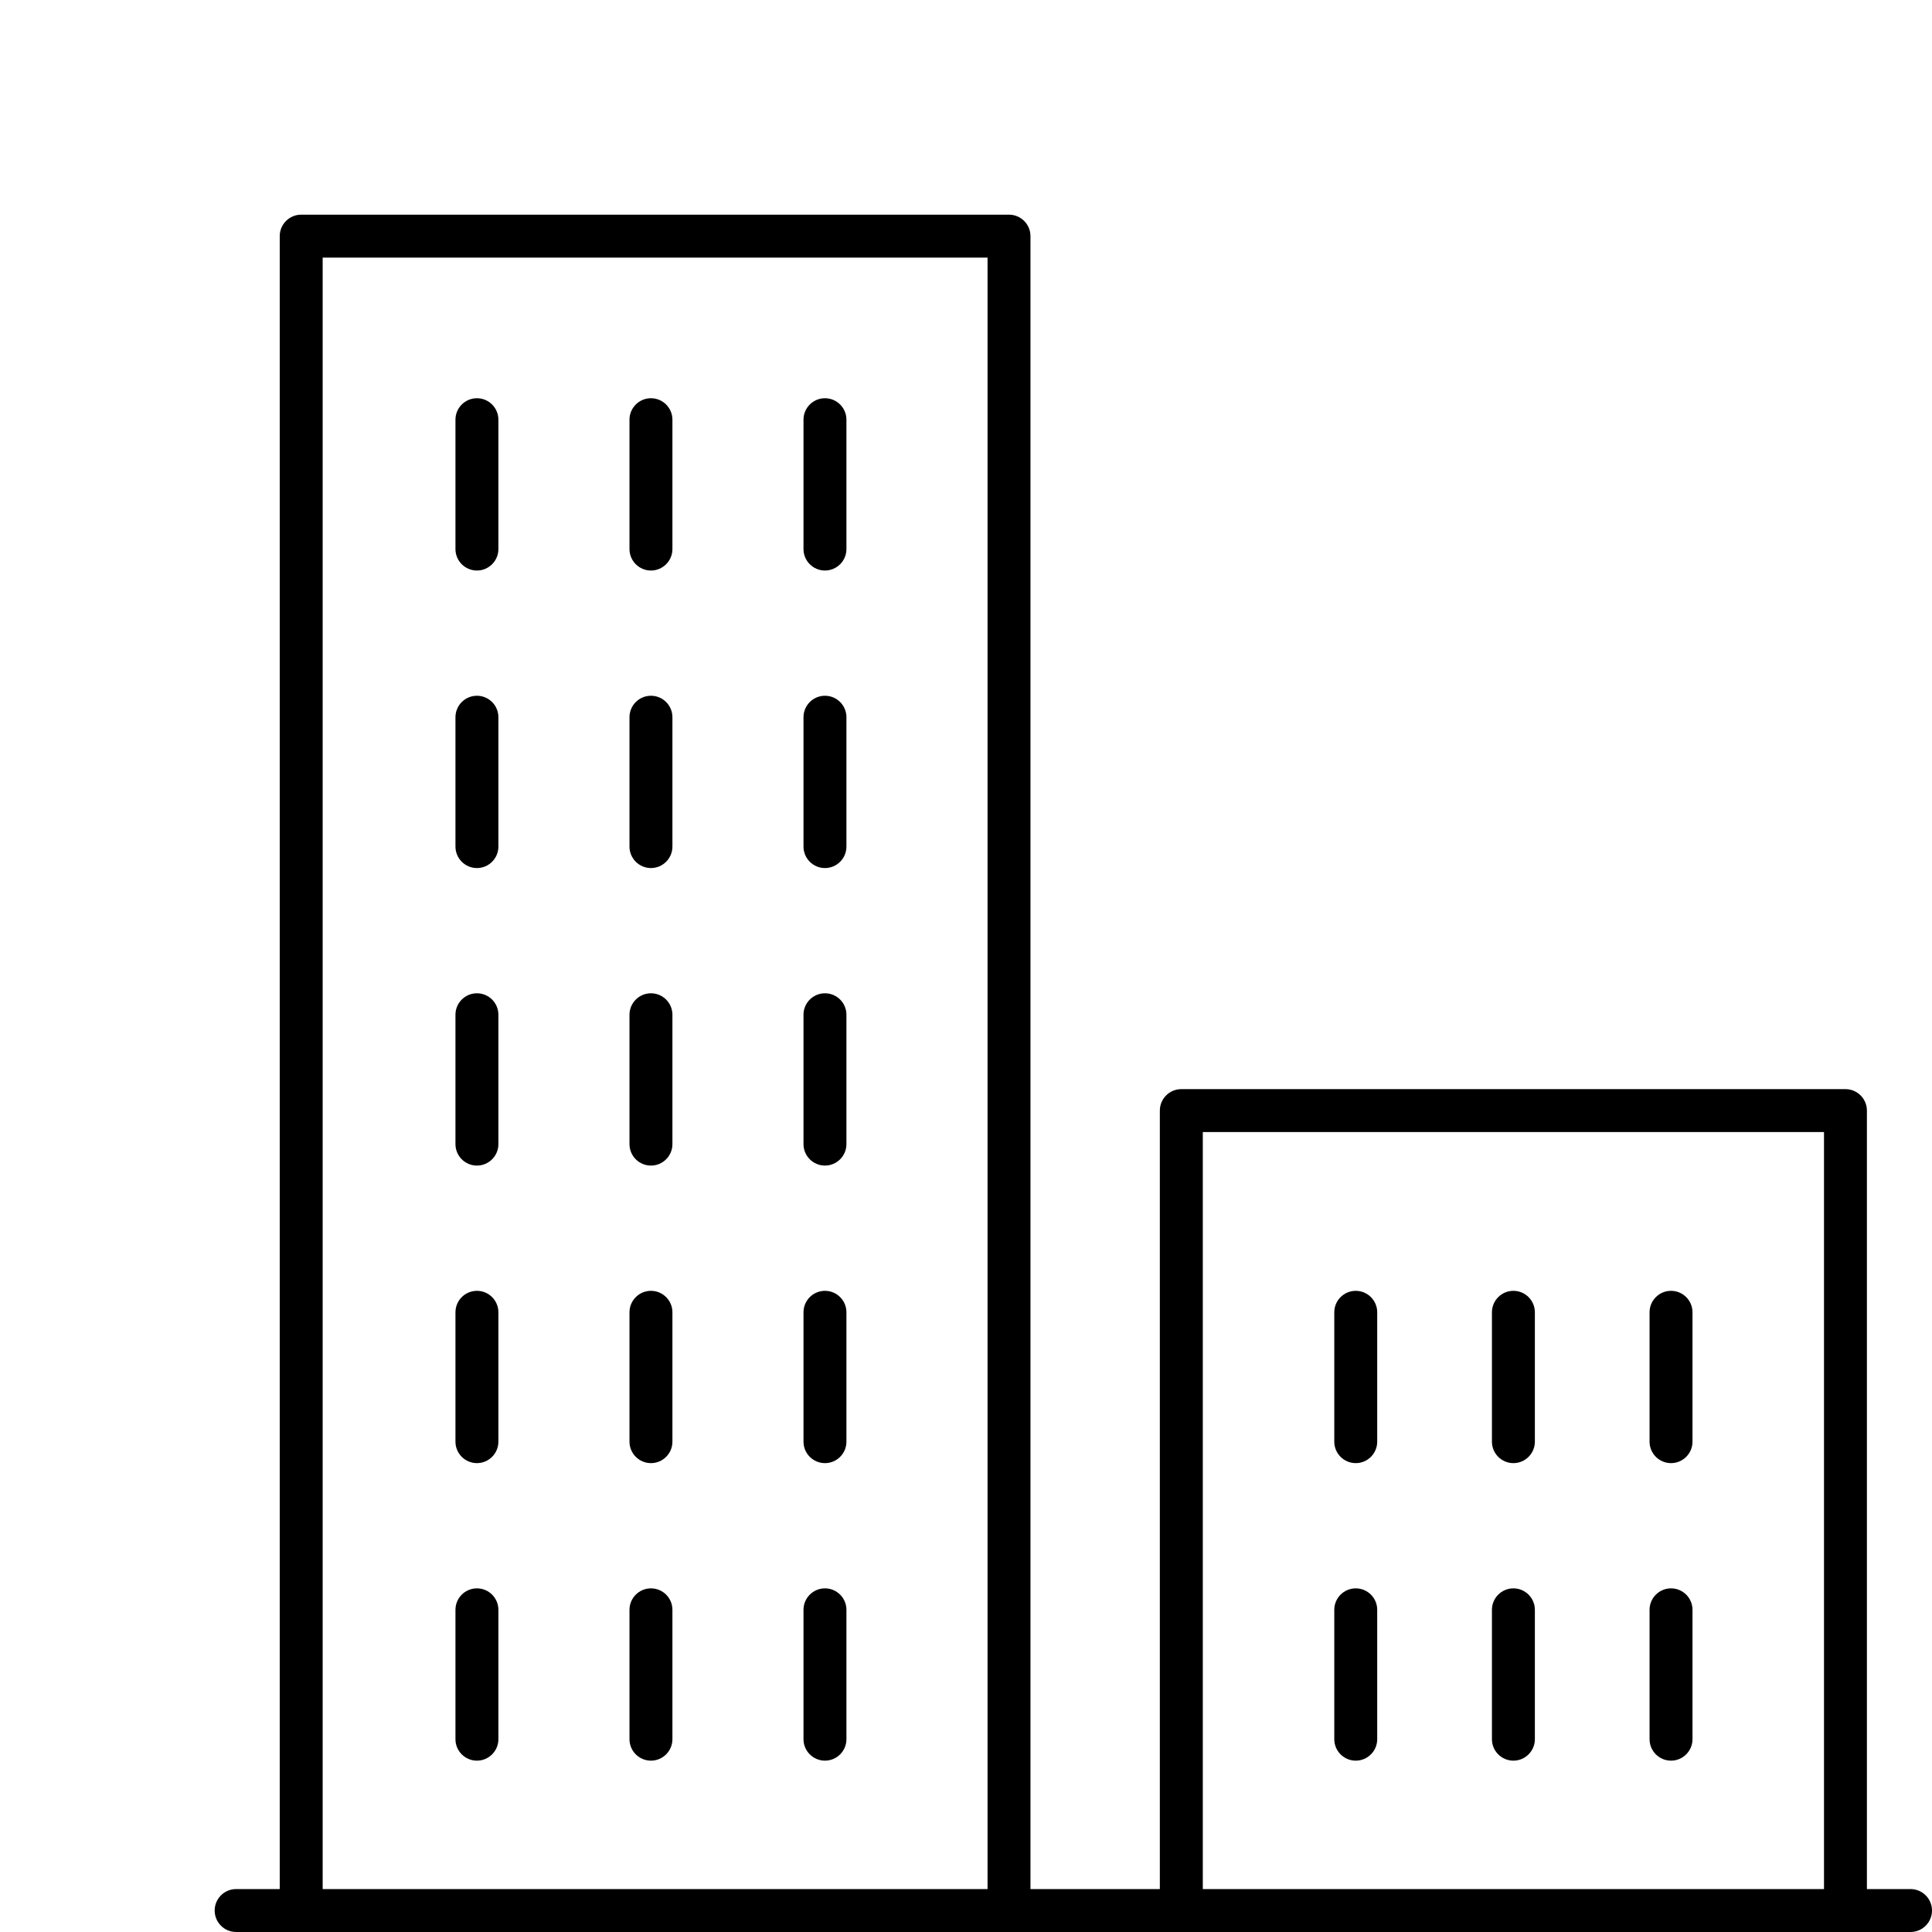 <svg
  xmlns="http://www.w3.org/2000/svg"
  xmlns:xlink="http://www.w3.org/1999/xlink"
  version="1.1"
  x="0px"
  y="0px"
   viewBox="0 0 90 90"
  style="enable-background:new 0 0 100 100;"
  xml:space="preserve"
>
  <path
    d="M11,90h78c0.552,0,1-0.448,1-1s-0.448-1-1-1h-2.032V51.736c0-0.552-0.448-1-1-1h-30.938  c-0.552,0-1,0.448-1,1V88h-6.027V11c0-0.552-0.448-1-1-1H14.031c-0.552,0-1,0.448-1,1v77H11  c-0.552,0-1,0.448-1,1S10.448,90,11,90z M56.031,52.736h28.938V88h-28.938V52.736z M15.031,12  h30.973v76H15.031V12z"
  />
  <path
    d="M22.217,18.551c-0.552,0-1,0.448-1,1v6.026c0,0.552,0.448,1,1,1s1-0.448,1-1v-6.026  C23.217,18.999,22.77,18.551,22.217,18.551z"
  />
  <path
    d="M22.217,32.411c-0.552,0-1,0.448-1,1v6.026c0,0.552,0.448,1,1,1s1-0.448,1-1v-6.026  C23.217,32.859,22.77,32.411,22.217,32.411z"
  />
  <path
    d="M22.217,46.271c-0.552,0-1,0.448-1,1v6.026c0,0.552,0.448,1,1,1s1-0.448,1-1v-6.026  C23.217,46.719,22.77,46.271,22.217,46.271z"
  />
  <path
    d="M22.217,60.132c-0.552,0-1,0.448-1,1v6.026c0,0.552,0.448,1,1,1s1-0.448,1-1v-6.026  C23.217,60.58,22.77,60.132,22.217,60.132z"
  />
  <path
    d="M22.217,73.992c-0.552,0-1,0.448-1,1v6.026c0,0.552,0.448,1,1,1s1-0.448,1-1v-6.026  C23.217,74.439,22.77,73.992,22.217,73.992z"
  />
  <path
    d="M30.324,18.551c-0.552,0-1,0.448-1,1v6.026c0,0.552,0.448,1,1,1s1-0.448,1-1v-6.026  C31.324,18.999,30.876,18.551,30.324,18.551z"
  />
  <path
    d="M30.324,32.411c-0.552,0-1,0.448-1,1v6.026c0,0.552,0.448,1,1,1s1-0.448,1-1v-6.026  C31.324,32.859,30.876,32.411,30.324,32.411z"
  />
  <path
    d="M30.324,46.271c-0.552,0-1,0.448-1,1v6.026c0,0.552,0.448,1,1,1s1-0.448,1-1v-6.026  C31.324,46.719,30.876,46.271,30.324,46.271z"
  />
  <path
    d="M30.324,60.132c-0.552,0-1,0.448-1,1v6.026c0,0.552,0.448,1,1,1s1-0.448,1-1v-6.026  C31.324,60.58,30.876,60.132,30.324,60.132z"
  />
  <path
    d="M30.324,73.992c-0.552,0-1,0.448-1,1v6.026c0,0.552,0.448,1,1,1s1-0.448,1-1v-6.026  C31.324,74.439,30.876,73.992,30.324,73.992z"
  />
  <path
    d="M38.43,18.551c-0.552,0-1,0.448-1,1v6.026c0,0.552,0.448,1,1,1s1-0.448,1-1v-6.026  C39.43,18.999,38.982,18.551,38.43,18.551z"
  />
  <path
    d="M38.43,32.411c-0.552,0-1,0.448-1,1v6.026c0,0.552,0.448,1,1,1s1-0.448,1-1v-6.026  C39.43,32.859,38.982,32.411,38.43,32.411z"
  />
  <path
    d="M63.156,60.132c-0.552,0-1,0.448-1,1v6.026c0,0.552,0.448,1,1,1s1-0.448,1-1v-6.026  C64.156,60.58,63.708,60.132,63.156,60.132z"
  />
  <path
    d="M63.156,73.992c-0.552,0-1,0.448-1,1v6.026c0,0.552,0.448,1,1,1s1-0.448,1-1v-6.026  C64.156,74.439,63.708,73.992,63.156,73.992z"
  />
  <path
    d="M70.5,60.132c-0.552,0-1,0.448-1,1v6.026c0,0.552,0.448,1,1,1s1-0.448,1-1v-6.026  C71.5,60.58,71.052,60.132,70.5,60.132z"
  />
  <path
    d="M70.5,73.992c-0.552,0-1,0.448-1,1v6.026c0,0.552,0.448,1,1,1s1-0.448,1-1v-6.026  C71.5,74.439,71.052,73.992,70.5,73.992z"
  />
  <path
    d="M77.843,60.132c-0.552,0-1,0.448-1,1v6.026c0,0.552,0.448,1,1,1s1-0.448,1-1v-6.026  C78.843,60.58,78.396,60.132,77.843,60.132z"
  />
  <path
    d="M77.843,73.992c-0.552,0-1,0.448-1,1v6.026c0,0.552,0.448,1,1,1s1-0.448,1-1v-6.026  C78.843,74.439,78.396,73.992,77.843,73.992z"
  />
  <path
    d="M38.43,46.271c-0.552,0-1,0.448-1,1v6.026c0,0.552,0.448,1,1,1s1-0.448,1-1v-6.026  C39.43,46.719,38.982,46.271,38.43,46.271z"
  />
  <path
    d="M38.43,60.132c-0.552,0-1,0.448-1,1v6.026c0,0.552,0.448,1,1,1s1-0.448,1-1v-6.026  C39.43,60.58,38.982,60.132,38.43,60.132z"
  />
  <path
    d="M38.43,73.992c-0.552,0-1,0.448-1,1v6.026c0,0.552,0.448,1,1,1s1-0.448,1-1v-6.026  C39.43,74.439,38.982,73.992,38.43,73.992z"
  />
</svg>

